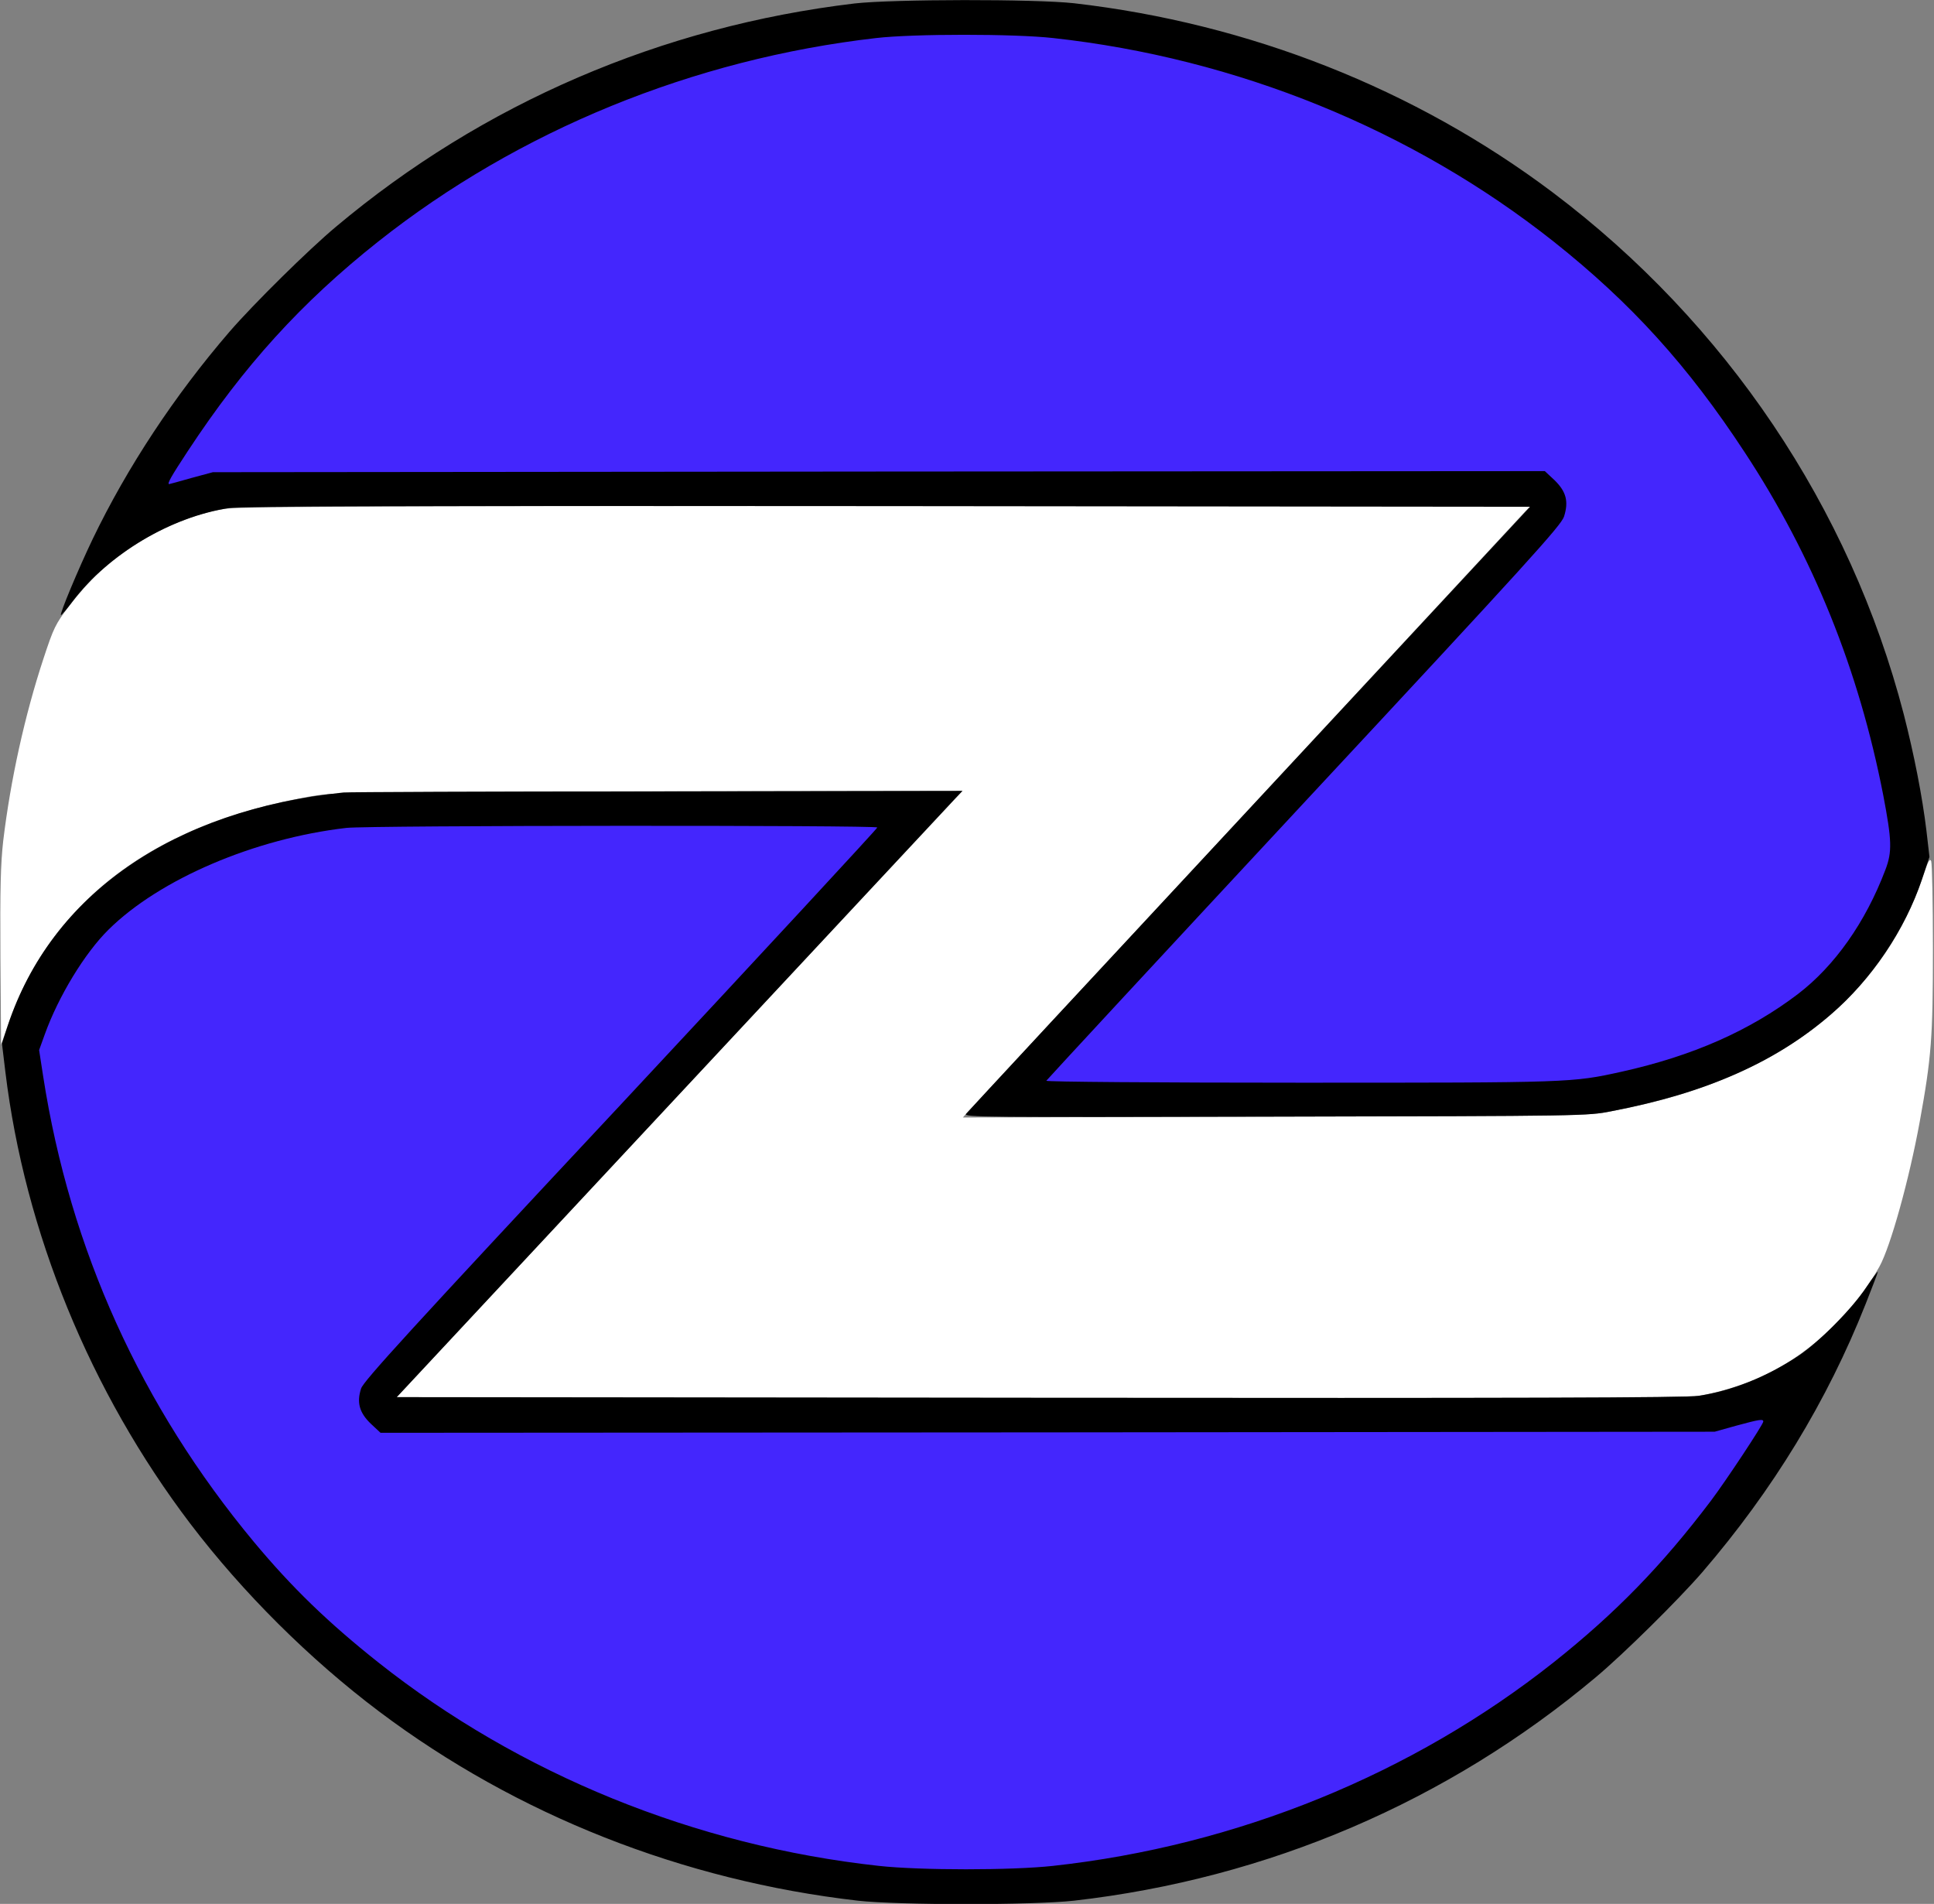 <?xml version="1.0" standalone="no"?>
<!DOCTYPE svg PUBLIC "-//W3C//DTD SVG 20010904//EN"
 "http://www.w3.org/TR/2001/REC-SVG-20010904/DTD/svg10.dtd">
<svg version="1.0" xmlns="http://www.w3.org/2000/svg"
 width="895pt" height="881pt" viewBox="0 0 895 881"
 preserveAspectRatio="xMidYMid meet" style="stroke-opacity: 0;">
<rect x="0" y="0" width="895" height="881" fill="#808080" stroke="none"/>
<style type="text/css">
    .blue { fill:#4426fd; }
    .white { fill:#ffffff; }
</style>
<g transform="translate(0,881) scale(0.1,-0.1)"
 fill="#000000" stroke="none">
<path class="white" d="M1026 6454 c-204 -40 -412 -148 -574 -299 -34 -31 -93
-98 -131 -148 -65 -85 -73 -103 -119 -242 -88 -267 -153 -563 -187 -845 -12
-107 -15 -218 -13 -540 l3 -405 29 85 c136 398 410 699 809 885 173 81 356
136 582 178 119 21 129 21 1575 25 l1454 3 -30 -33 c-17 -18 -607 -649 -1310
-1403 l-1278 -1370 2974 -3 c2202 -2 2994 0 3050 9 95 14 236 59 321 102 211
107 403 291 517 497 51 93 137 401 186 670 54 297 61 388 61 800 0 212 -4 394
-8 405 -6 15 -15 0 -38 -70 -130 -389 -406 -693 -804 -885 -190 -92 -379 -152
-638 -202 -111 -22 -123 -22 -1557 -25 l-1444 -4 20 23 c12 13 592 637 1289
1388 697 751 1279 1377 1293 1393 l26 27 -2995 -1 c-2488 -1 -3006 -3 -3063
-15z"/>

<path class="blue" d="M4170 8684 c-790 -73 -1499 -316 -2130 -731 -495 -327
-863 -691 -1186 -1175 -94 -140 -105 -161 -102 -195 3 -37 4 -38 43 -37 22 0
83 10 135 22 l95 22 3049 0 3049 0 32 -24 c45 -34 59 -74 47 -129 -8 -40 -107
-149 -1198 -1322 -1119 -1203 -1189 -1281 -1189 -1314 l0 -36 1200 0 c1104 0
1209 1 1310 18 150 24 245 45 341 73 44 13 84 24 89 24 5 0 34 10 65 21 30 12
65 26 78 30 55 22 71 29 137 60 39 19 93 49 122 67 29 17 55 32 58 32 15 0
206 154 256 206 100 106 184 236 250 389 17 39 38 86 47 105 34 74 7 302 -78
635 -223 879 -727 1686 -1400 2241 -575 475 -1286 809 -2020 948 -287 55 -425
68 -750 71 -168 1 -325 1 -350 -1z"/>
<path class="blue"  d="M1645 5015 c-216 -21 -482 -82 -635 -147 -14 -6 -34
-14 -45 -18 -22 -9 -157 -75 -204 -101 -67 -36 -225 -156 -285 -216 -80 -80
-173 -213 -232 -335 -94 -192 -101 -221 -86 -346 7 -54 28 -174 47 -268 191
-949 719 -1841 1445 -2440 565 -467 1255 -794 1975 -939 335 -67 471 -80 845
-80 293 0 356 3 505 23 716 97 1349 330 1925 709 495 327 863 691 1186 1175
94 140 105 161 102 195 l-3 38 -50 -1 c-27 0 -92 -10 -144 -22 l-94 -23 -3055
1 -3056 0 -31 25 c-43 32 -59 73 -48 123 7 34 156 198 1196 1312 1163 1246
1188 1273 1185 1309 l-3 36 -1155 1 c-856 1 -1189 -2 -1285 -11z"/>

<path d="M3955 8794 c-892 -106 -1720 -462 -2400 -1033 -128 -107 -381 -357
-492 -485 -256 -297 -474 -628 -634 -960 -68 -142 -153 -346 -147 -352 2 -2
28 28 56 66 167 218 453 388 722 429 56 9 840 11 3048 9 l2973 -3 -1298 -1396
c-714 -767 -1304 -1403 -1312 -1413 -13 -16 70 -16 1430 -13 1433 3 1445 3
1556 25 437 84 758 225 1015 447 188 161 344 393 422 625 l35 105 -14 121
c-19 158 -57 352 -105 539 -248 956 -823 1811 -1625 2415 -637 479 -1405 782
-2215 875 -180 20 -839 19 -1015 -1z m918 -160 c850 -93 1663 -424 2317 -942
358 -284 622 -575 884 -975 317 -482 528 -1006 641 -1586 40 -210 42 -262 10
-346 -92 -243 -235 -445 -405 -575 -224 -170 -487 -286 -815 -359 -231 -51
-232 -51 -1491 -51 -648 0 -1174 4 -1172 9 2 4 538 583 1192 1286 1040 1117
1191 1284 1204 1325 22 70 10 115 -44 168 l-45 42 -3082 -2 -3082 -3 -100 -27
c-55 -16 -101 -28 -102 -28 -11 0 8 34 87 154 258 392 524 686 880 968 649
514 1458 845 2305 942 173 20 639 20 818 0z"/>
<path d="M1590 5143 c-788 -81 -1354 -473 -1554 -1079 l-27 -82 16 -133 c90
-740 392 -1479 856 -2090 243 -319 551 -626 874 -869 637 -479 1405 -782 2215
-875 188 -21 812 -21 1000 0 897 102 1730 459 2415 1034 128 107 381 357 492
485 327 380 579 793 757 1243 31 78 56 144 56 148 0 4 -24 -28 -53 -71 -67
-101 -221 -256 -316 -319 -148 -97 -307 -161 -461 -184 -56 -9 -848 -11 -3050
-9 l-2974 3 1278 1370 c703 754 1292 1385 1309 1403 l31 32 -1415 -2 c-777 0
-1430 -3 -1449 -5z m2470 -162 c0 -5 -534 -582 -1187 -1282 -978 -1046 -1190
-1279 -1202 -1314 -21 -65 -8 -112 45 -163 l45 -42 3087 2 3087 3 100 28 c107
29 125 32 125 19 0 -13 -172 -273 -242 -366 -226 -299 -441 -520 -728 -748
-654 -518 -1467 -849 -2317 -942 -191 -21 -615 -21 -806 0 -850 93 -1663 424
-2317 942 -233 185 -400 347 -575 557 -522 628 -851 1354 -975 2153 l-19 123
26 72 c63 176 186 378 296 486 236 233 675 421 1100 470 101 12 2457 13 2457
2z"/>
</g>
</svg>
